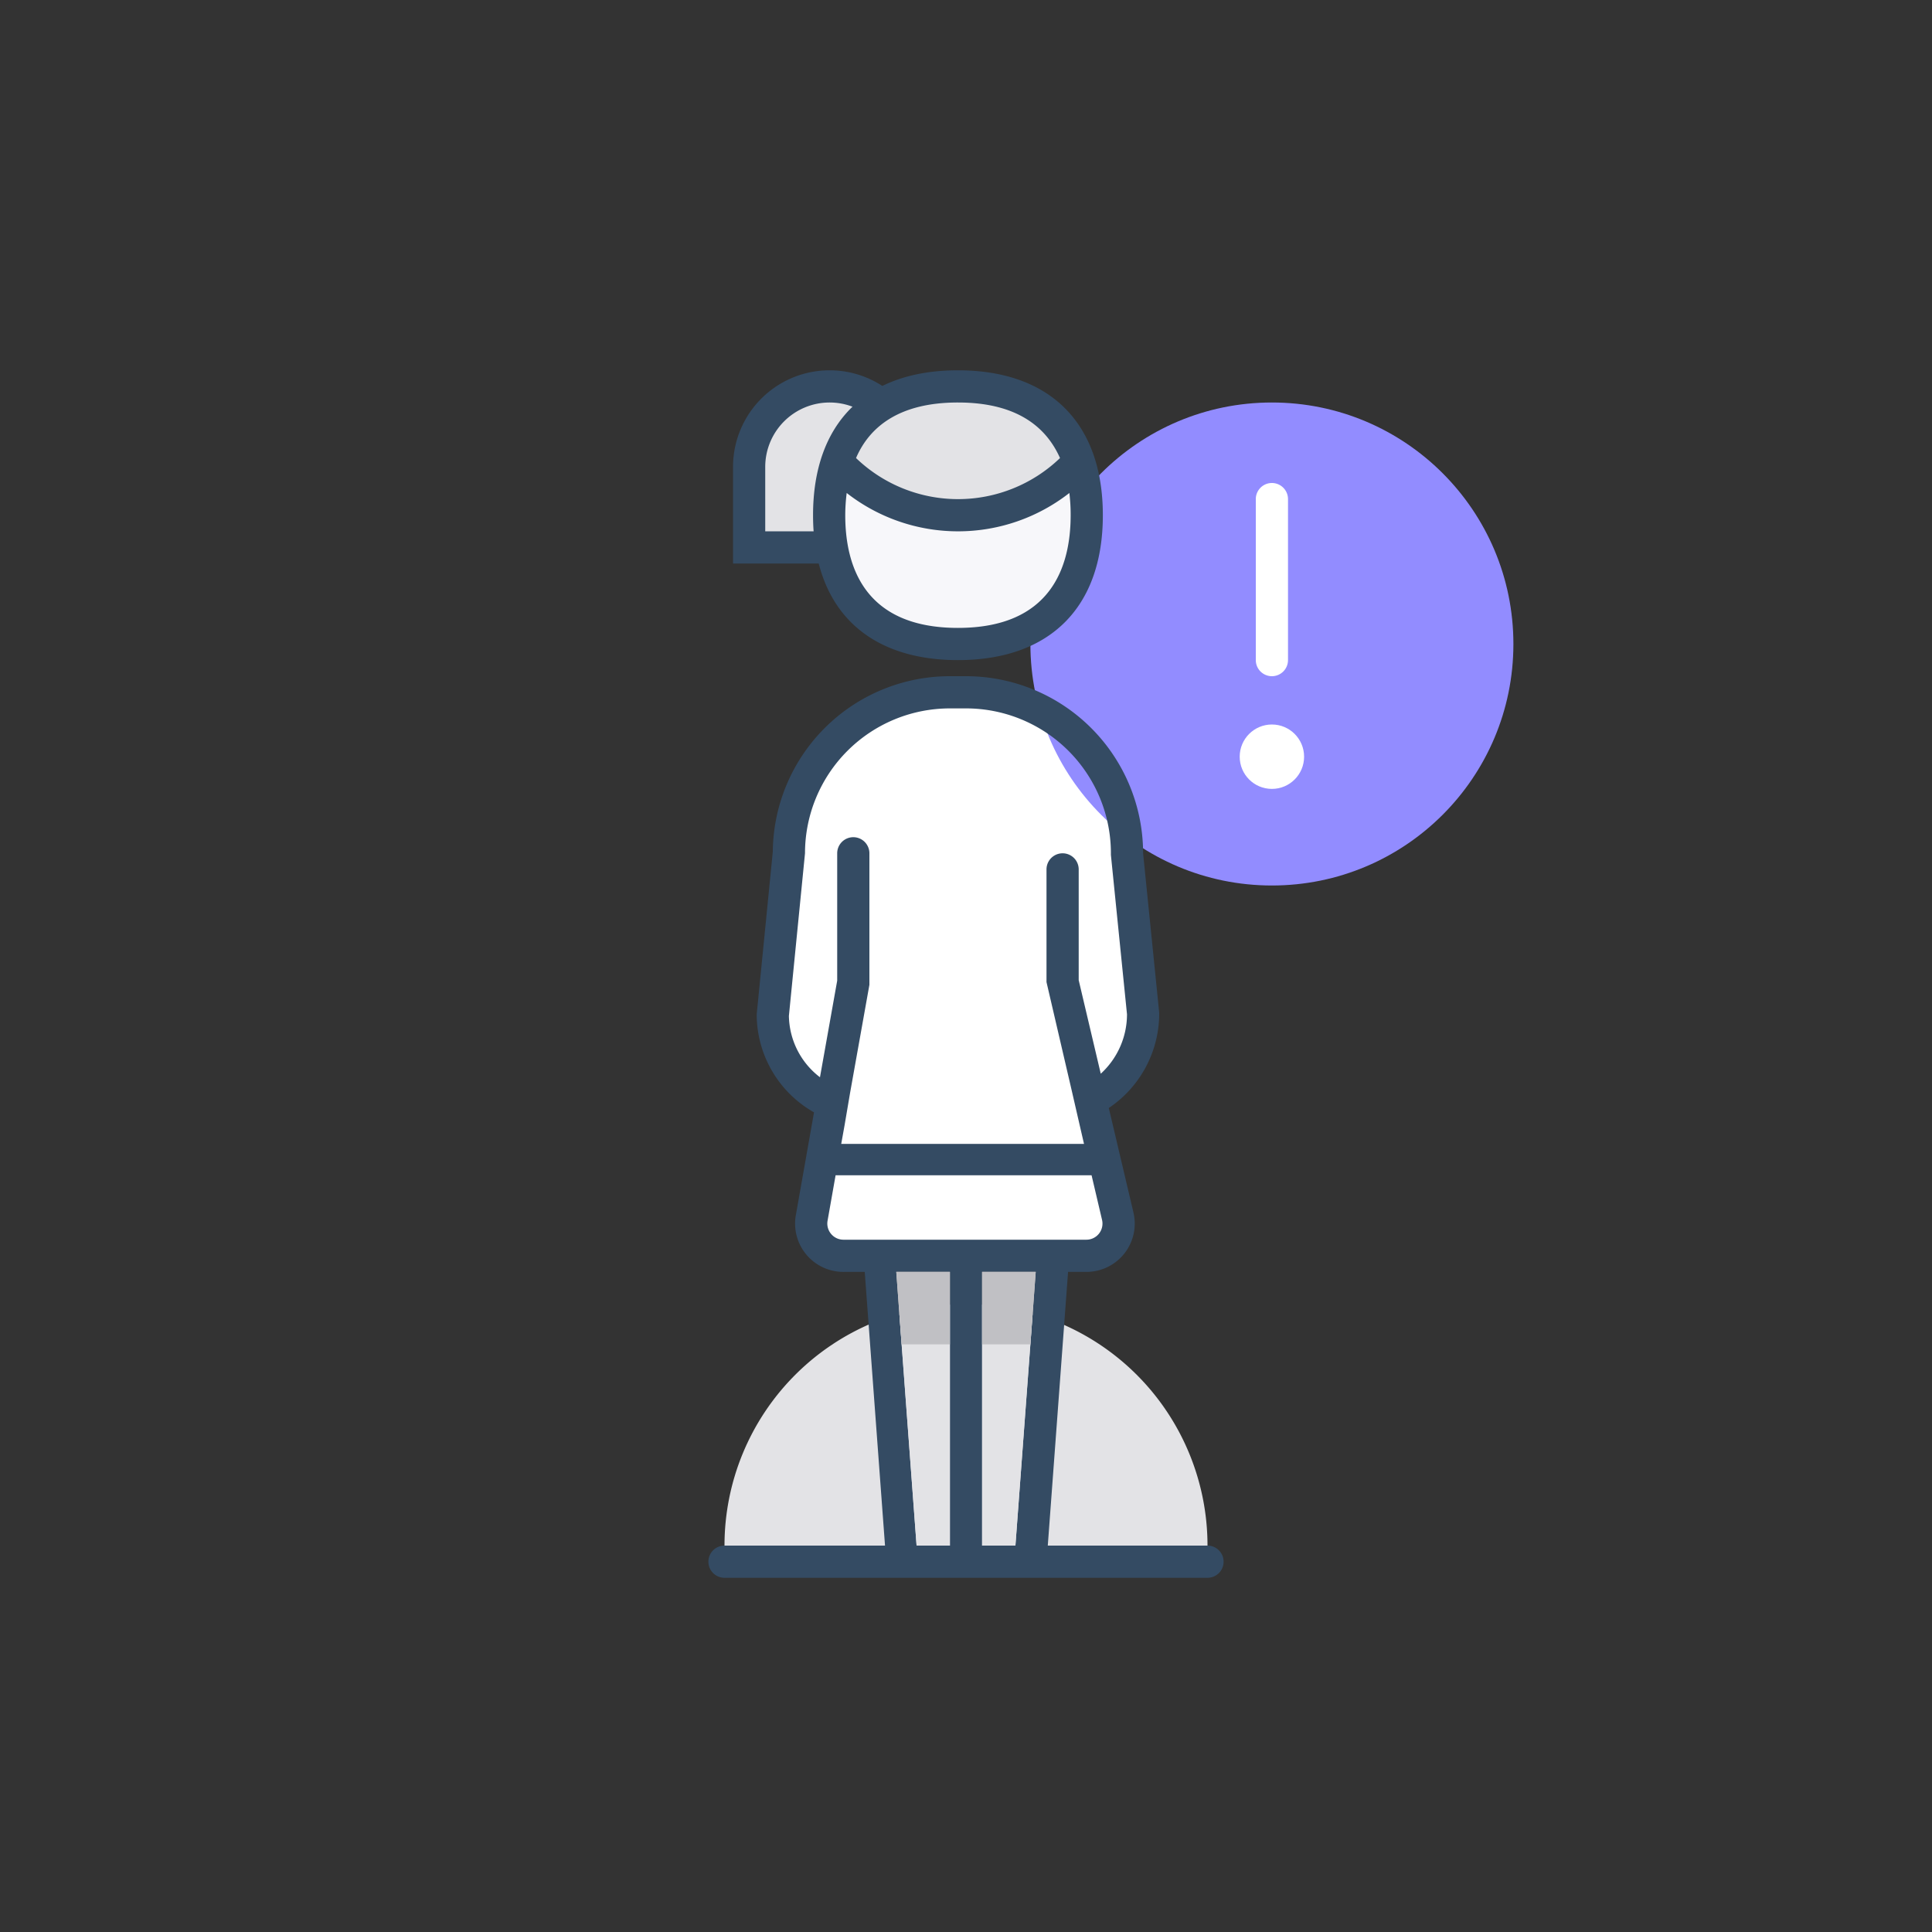 <svg xmlns="http://www.w3.org/2000/svg" width="120" height="120" viewBox="0 0 120 120"><rect x="0" y="0" width="120" height="120" fill="#333333" stroke="none"/><title>120x120_female_static</title><g id="bounding"><rect width="120" height="120" fill="none"/></g><g id="illu"><path d="M67.73,68.34A6,6,0,0,0,71,63L70,53A10,10,0,0,0,60,43H59A10,10,0,0,0,49,53L48,63a6,6,0,0,0,3.67,5.53l-1.26,7.12a2,2,0,0,0,2,2.35H67.47a2,2,0,0,0,1.95-2.46Z" fill="#fff"/><path d="M75,96a15,15,0,0,0-30,0" fill="#e3e3e6"/><circle cx="79" cy="40" r="15" fill="#928cff"/><path d="M79,42a1,1,0,0,1-1-1V31a1,1,0,0,1,2,0V41A1,1,0,0,1,79,42Z" fill="#fff"/><circle cx="79" cy="47" r="2" fill="#fff"/><path d="M51.53,24h0a5,5,0,0,1,5,5v0a5,5,0,0,1-5,5h-5a0,0,0,0,1,0,0V29A5,5,0,0,1,51.53,24Z" fill="#e3e3e6"/><path d="M51.53,35h-6V29a6,6,0,1,1,6,6Zm-4-2h4a4,4,0,1,0-4-4Z" fill="#344b63"/><path d="M67.5,32c0,4.42-2.17,8-8,8s-8-3.58-8-8,2.17-8,8-8S67.5,27.58,67.5,32Z" fill="#f7f7fa"/><path d="M60,24c-4.26,0-6.55,1.91-7.49,4.66a10.06,10.06,0,0,0,15,0C66.55,25.91,64.26,24,60,24Z" fill="#e3e3e6"/><path d="M59.5,23c-5.72,0-9,3.28-9,9s3.28,9,9,9,9-3.28,9-9S65.22,23,59.5,23Zm0,2c3.66,0,5.48,1.52,6.34,3.45a9.14,9.14,0,0,1-12.67,0C54,26.52,55.84,25,59.5,25Zm0,14c-5.79,0-7-3.81-7-7a11.13,11.13,0,0,1,.09-1.38,11.23,11.23,0,0,0,13.83,0A11.13,11.13,0,0,1,66.5,32C66.5,35.19,65.29,39,59.5,39Z" fill="#344b63"/><path d="M75,96H65.08l1.26-17h1.13a3,3,0,0,0,2.93-3.69l-1.53-6.49A7.07,7.07,0,0,0,72,62.9L71,53A11,11,0,0,0,60,42H59A11,11,0,0,0,48,52.9L47,63a7,7,0,0,0,3.56,6.09l-1.13,6.39a3,3,0,0,0,3,3.52h1.28l1.26,17H45a1,1,0,0,0,0,2H75a1,1,0,0,0,0-2ZM49,63.1,50,53a9,9,0,0,1,9-9h1a9,9,0,0,1,9,9.1L70,63a5,5,0,0,1-1.63,3.69L67,60.88V54a1,1,0,0,0-2,0v7l1.57,6.75.46,2,.3,1.3H52.25l.21-1.17.34-2L54,61.17,54,53a1,1,0,0,0-2,0v7.91l-1.07,6A4.89,4.89,0,0,1,49,63.1ZM52.38,77a1,1,0,0,1-.76-.36,1,1,0,0,1-.22-.81L51.9,73H67.8l.65,2.77a1,1,0,0,1-1,1.23Zm4.55,19L55.67,79H59V96ZM61,96V79h3.33L63.07,96Z" fill="#344b63"/><polygon points="59 79 59 96 56.93 96 56 83.5 55.67 79 59 79" fill="#e3e3e6"/><polygon points="64.33 79 64 83.5 63.07 96 61 96 61 79 64.33 79" fill="#e3e3e6"/><polygon points="59 79 59 83.5 56 83.5 55.67 79 59 79" fill="#c0c0c4"/><polygon points="64.33 79 64 83.5 61 83.5 61 79 64.33 79" fill="#c0c0c4"/></g></svg>